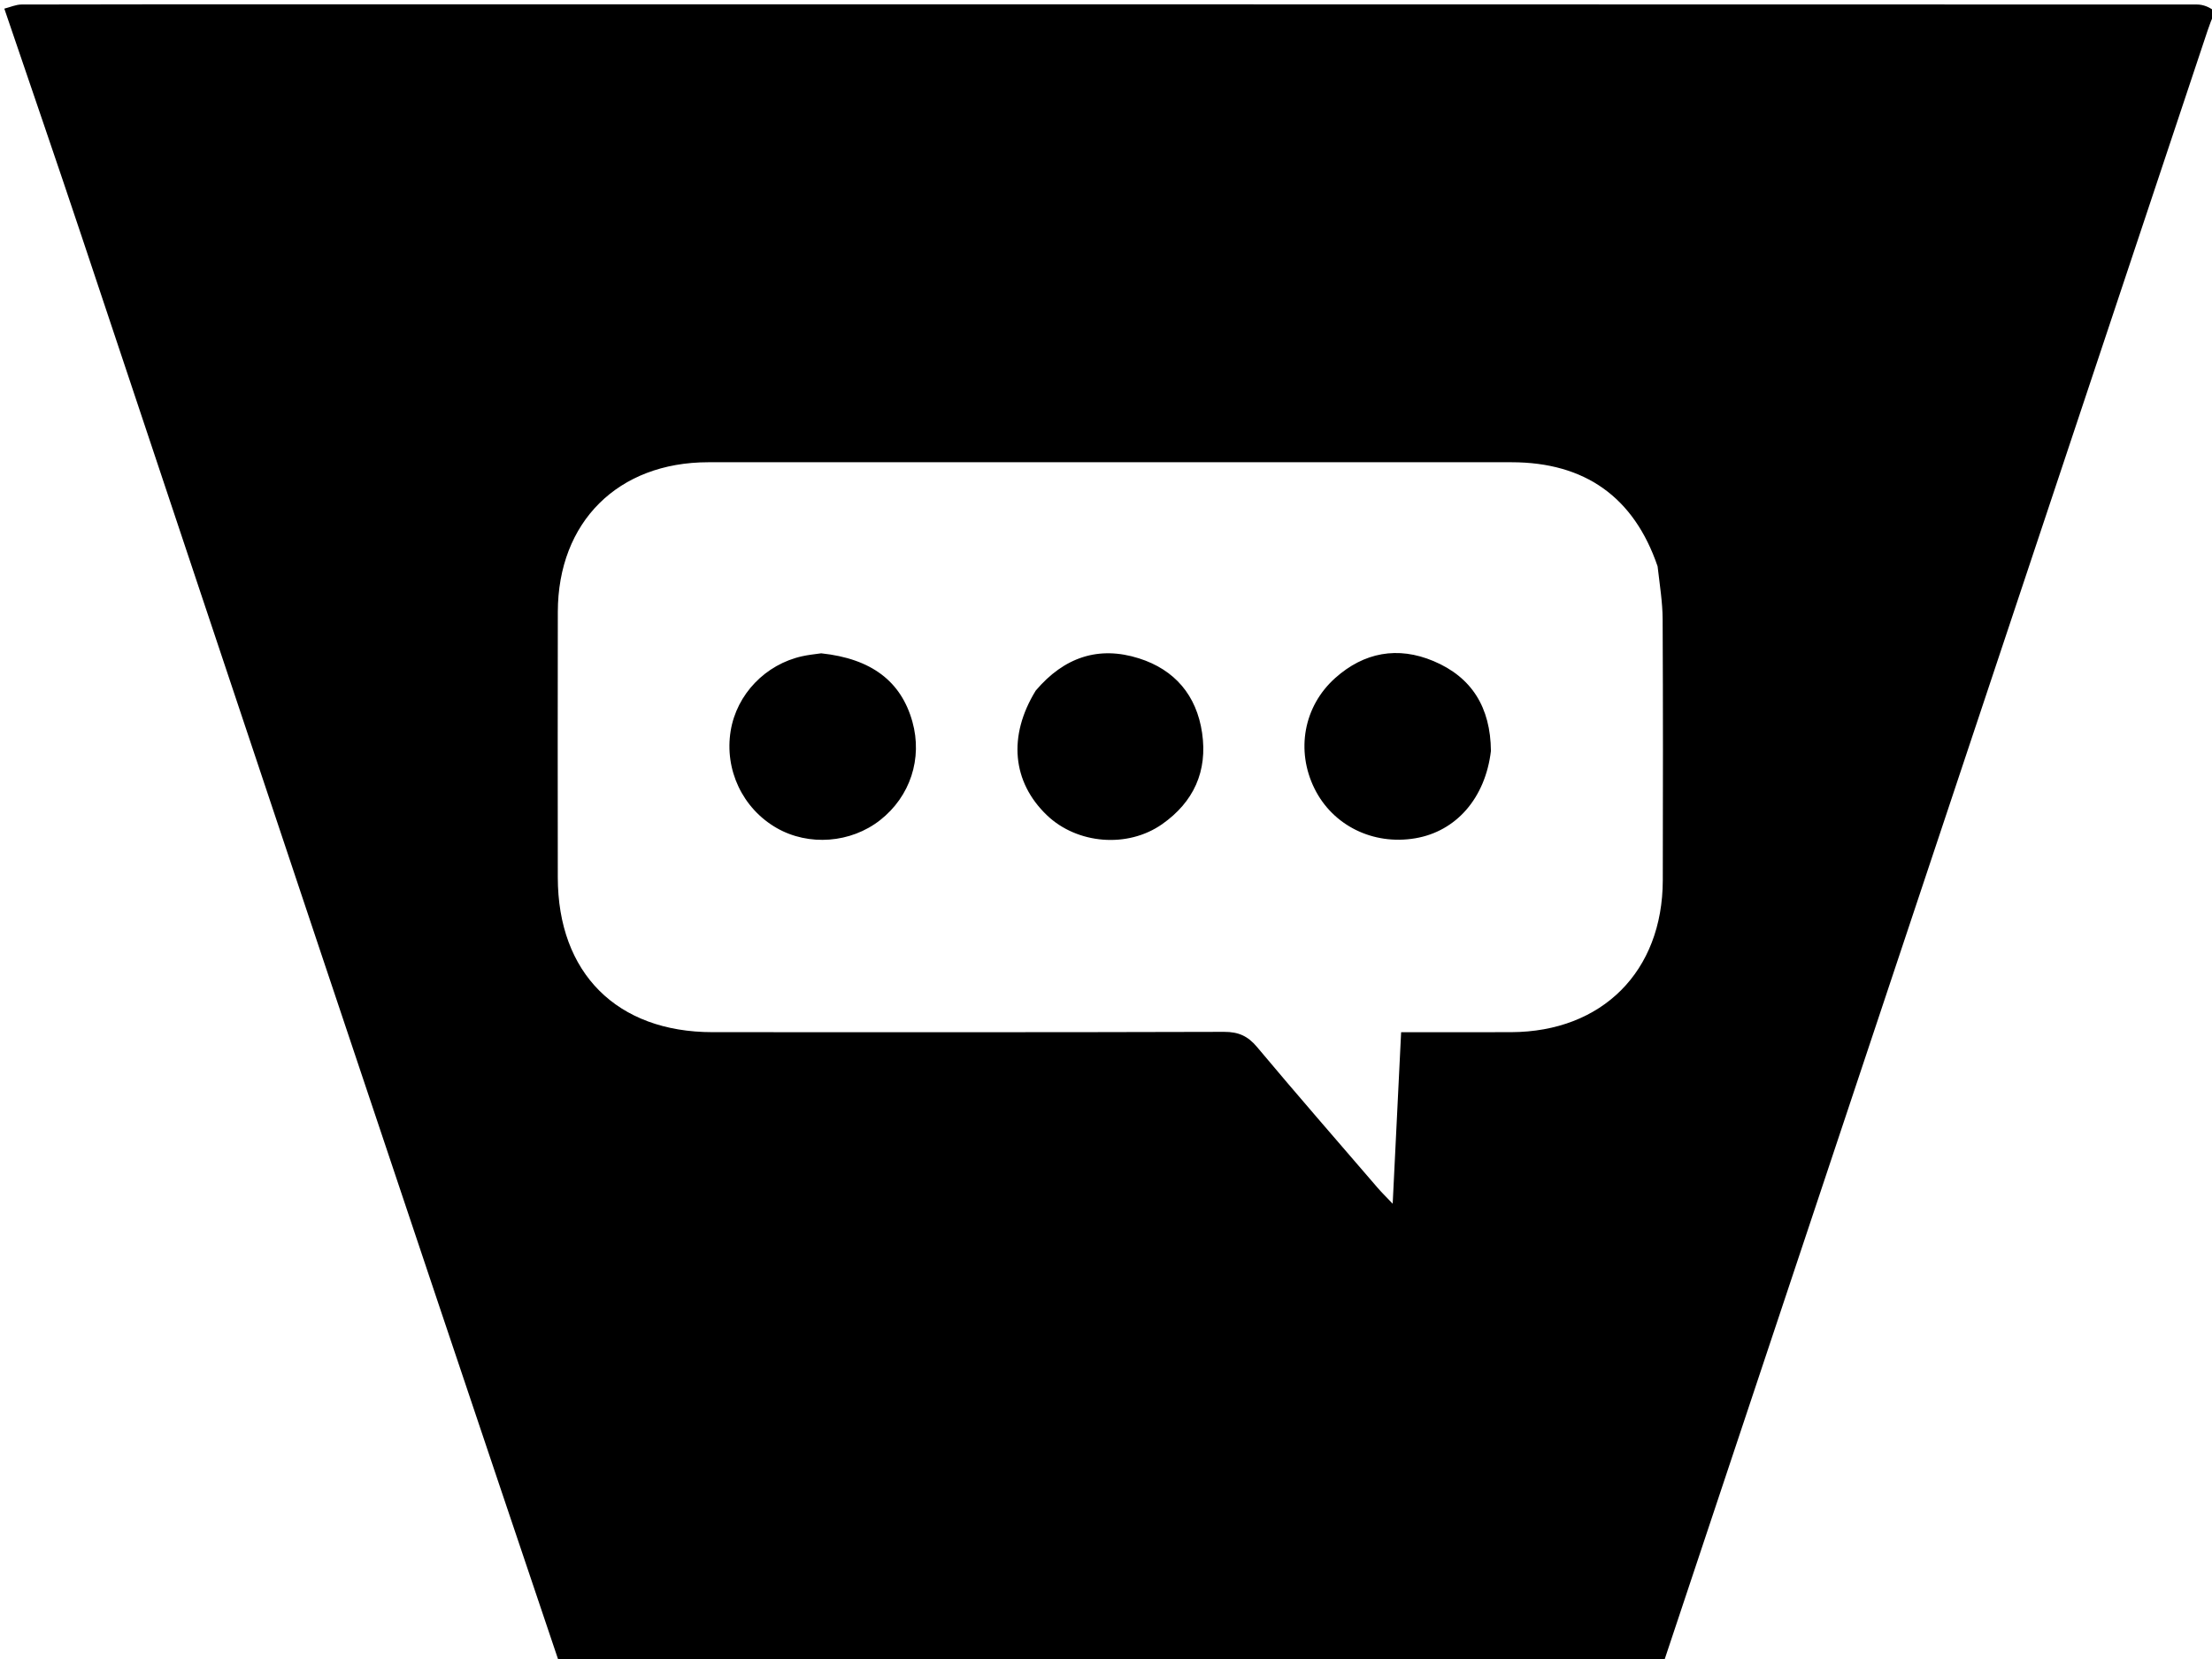 <svg xmlns="http://www.w3.org/2000/svg" xml:space="preserve" fill="currentColor" viewBox="0 0 512 384">
  <path d="M385 385c-85.023 0-170.045 0-255.63-.363C92.194 274.468 55.593 164.658 18.95 54.862 13.061 37.21 6.988 19.62 1 2c1.333-.333 2.666-.953 4-.957C26 .982 47 1 68 1c146.833 0 293.667-.003 440.5.041 1.5 0 3 .626 4.17 1.61-.782 1.9-1.261 3.14-1.681 4.4C468.989 133.033 426.995 259.016 385 385m-1.325-253.912c-5.464-16.01-16.8-24.094-33.838-24.095-61.962-.005-123.925-.007-185.887 0-20.887.003-34.79 13.807-34.834 34.637-.042 20.487-.024 40.975-.005 61.462.02 22.145 13.673 35.808 35.808 35.818 39.476.016 78.952.045 118.428-.07 3.304-.009 5.475.955 7.597 3.487 9.198 10.975 18.604 21.776 27.949 32.63.9 1.045 1.896 2.01 3.465 3.663l1.955-39.706c8.844 0 17.164.027 25.485-.005 21.053-.082 35.03-14.057 35.08-35.143.048-20.155.063-40.31-.034-60.463-.019-3.807-.63-7.61-1.17-12.215z"/>
  <path d="M239.736 159.846c6.582-7.754 14.587-10.415 23.902-7.458 8.255 2.62 13.323 8.536 14.603 17.24 1.306 8.89-1.948 16.003-9.235 21.128-8.007 5.63-19.696 4.628-26.678-2.056-8.022-7.68-9.072-18.317-2.592-28.854zm-49.658-8.627c11.64 1.238 18.498 6.488 21.108 15.824 2.382 8.524-.497 17.31-7.467 22.786-6.786 5.332-16.538 6.074-23.95 1.823-7.88-4.52-12.119-13.472-10.644-22.482 1.386-8.463 8.05-15.417 16.599-17.284 1.297-.283 2.623-.44 4.354-.667zm155.018 22.604c-1.306 10.96-8.078 18.614-17.505 20.21-9.786 1.657-19.116-2.954-23.347-11.539-4.303-8.729-2.537-18.99 4.81-25.557 6.663-5.954 14.47-7.401 22.747-3.924 8.887 3.734 13.207 10.748 13.295 20.81z"/>
</svg>
